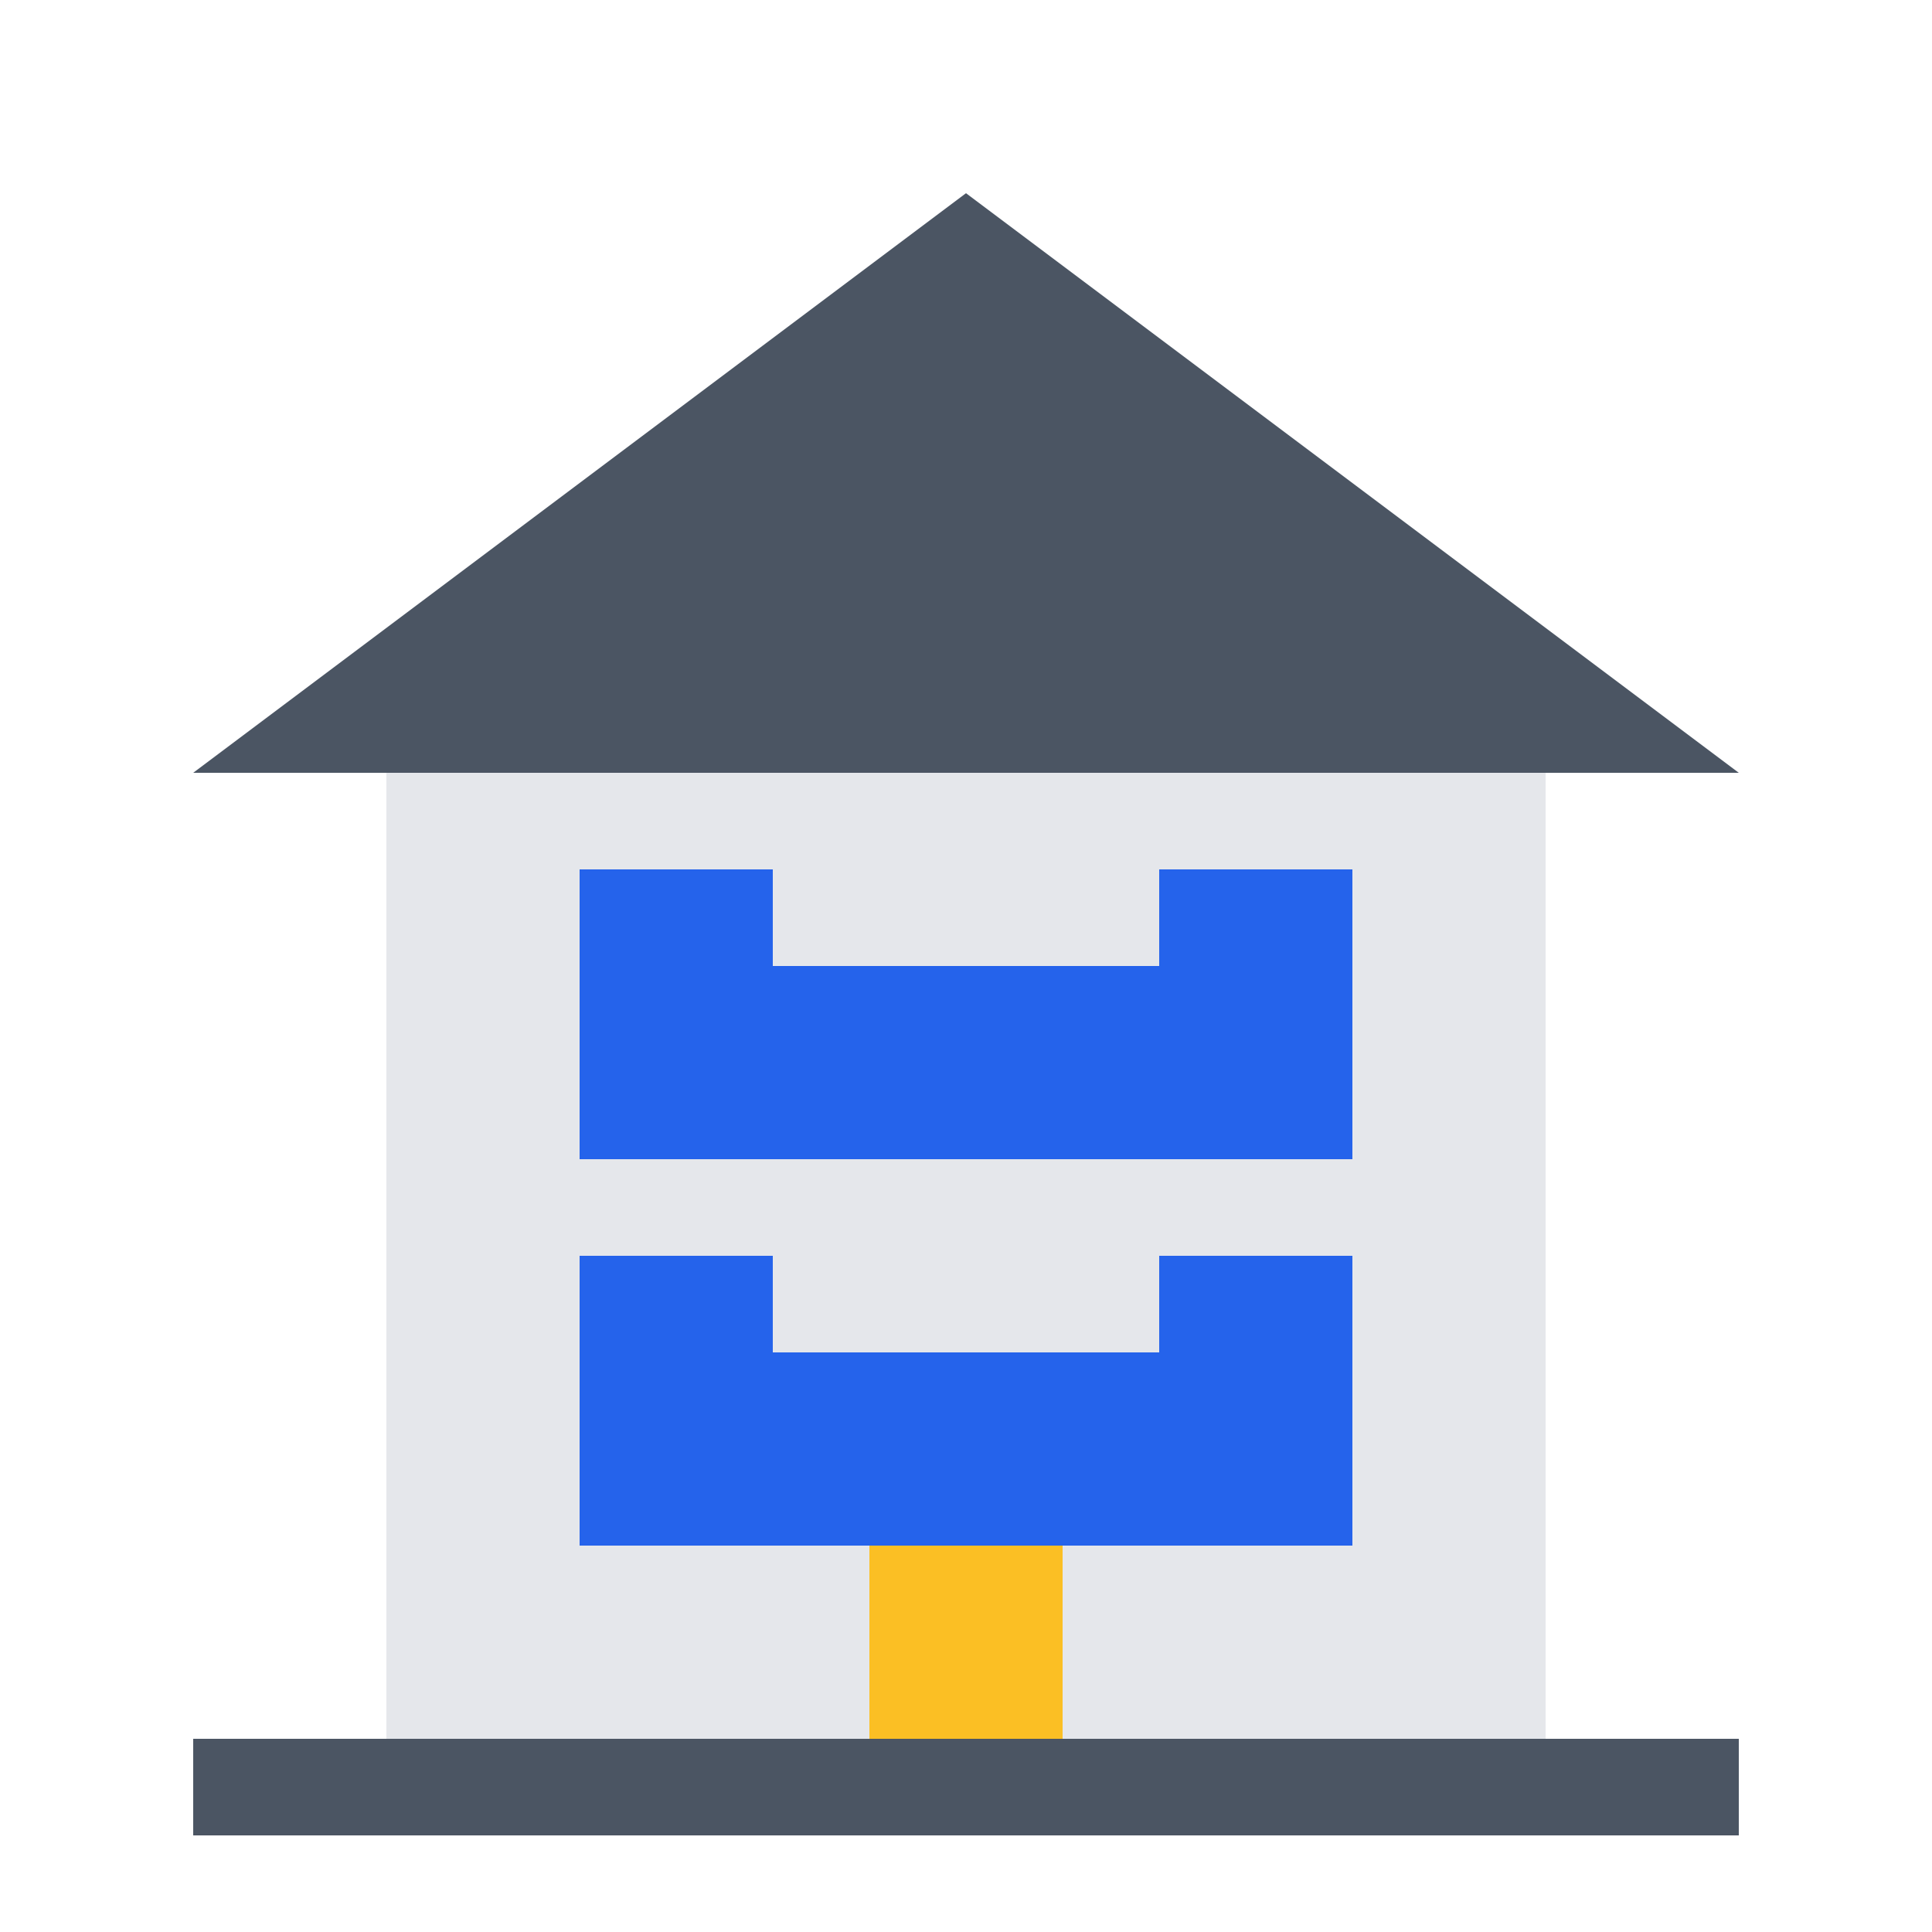 <svg xmlns="http://www.w3.org/2000/svg" viewBox="0 0 100 100">
  <polygon points="50,10 10,40 90,40" fill="#4B5563"/>
  <rect x="20" y="40" width="60" height="50" fill="#E5E7EB"/>
  <rect x="30" y="50" width="40" height="10" fill="#2563EB"/>
  <rect x="30" y="70" width="40" height="10" fill="#2563EB"/>
  <rect x="45" y="80" width="10" height="10" fill="#FBBF24"/>
  <rect x="30" y="65" width="10" height="5" fill="#2563EB"/>
  <rect x="60" y="65" width="10" height="5" fill="#2563EB"/>
  <rect x="30" y="45" width="10" height="5" fill="#2563EB"/>
  <rect x="60" y="45" width="10" height="5" fill="#2563EB"/>
  <rect x="10" y="90" width="80" height="5" fill="#4B5563"/>
</svg>
